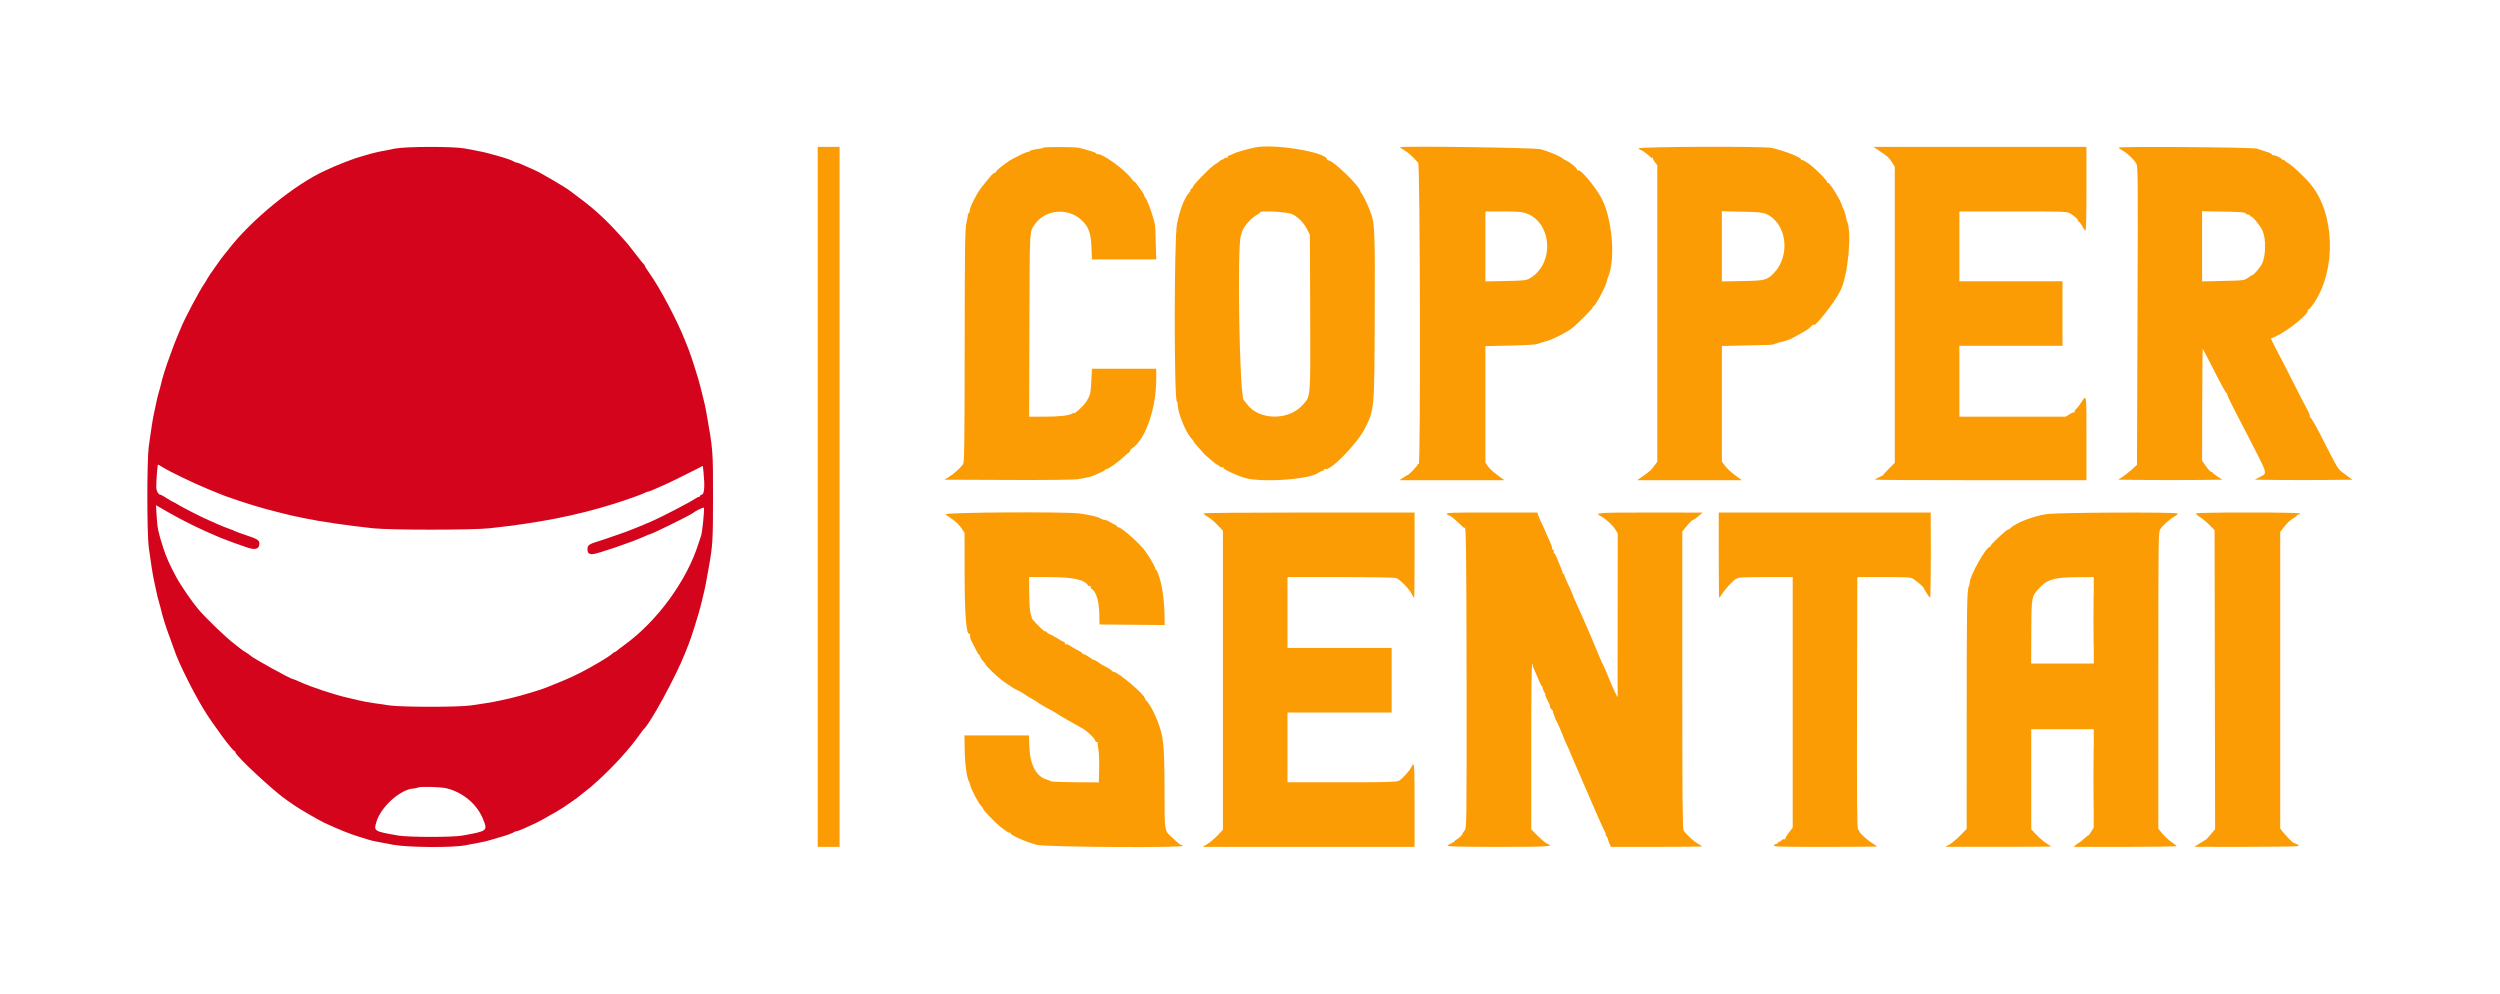 <svg id="svg" version="1.1" xmlns="http://www.w3.org/2000/svg" xmlns:xlink="http://www.w3.org/1999/xlink" width="400" height="159.059" viewBox="0, 0, 400,159.059"><g id="svgg"><path id="path0" d="M130.833 79.500 L 130.833 135.500 132.583 135.500 L 134.333 135.500 134.333 79.500 L 134.333 23.500 132.583 23.500 L 130.833 23.500 130.833 79.500 M166.922 23.634 C 166.873 23.682,166.702 23.738,166.542 23.756 C 165.660 23.859,164.815 24.062,164.736 24.189 C 164.687 24.268,164.539 24.333,164.406 24.333 C 164.184 24.333,163.499 24.645,162.000 25.428 C 161.203 25.844,159.492 27.160,159.385 27.439 C 159.337 27.564,159.221 27.667,159.127 27.667 C 159.033 27.667,158.807 27.835,158.626 28.042 C 158.310 28.401,157.221 29.731,156.956 30.082 C 156.211 31.067,155.167 33.156,155.167 33.661 C 155.167 33.837,155.096 34.024,155.011 34.077 C 154.925 34.130,154.852 34.303,154.850 34.462 C 154.847 34.620,154.737 35.200,154.604 35.750 C 154.403 36.588,154.361 39.763,154.347 55.323 C 154.334 70.621,154.291 73.957,154.105 74.240 C 153.711 74.841,152.609 75.843,151.833 76.304 L 151.083 76.750 161.250 76.793 C 167.087 76.818,171.843 76.769,172.417 76.678 C 173.859 76.450,174.703 76.250,175.083 76.046 C 175.267 75.948,175.735 75.736,176.125 75.575 C 176.515 75.414,176.833 75.232,176.833 75.169 C 176.833 75.107,176.929 75.056,177.046 75.056 C 177.332 75.056,178.917 73.929,179.804 73.095 C 180.201 72.722,180.595 72.392,180.679 72.361 C 180.764 72.331,180.833 72.217,180.833 72.110 C 180.833 72.002,180.980 71.822,181.159 71.710 C 183.206 70.432,184.975 65.432,184.993 60.875 L 185.000 59.000 179.855 59.000 L 174.709 59.000 174.620 60.792 C 174.511 62.964,174.472 63.142,173.882 64.157 C 173.488 64.836,171.833 66.374,171.833 66.062 C 171.833 66.005,171.740 66.035,171.625 66.127 C 171.197 66.471,169.576 66.667,167.153 66.667 L 164.657 66.667 164.703 52.042 C 164.753 36.335,164.711 37.164,165.538 35.936 C 167.165 33.524,170.831 33.160,173.025 35.192 C 174.162 36.245,174.538 37.256,174.631 39.513 L 174.712 41.500 179.856 41.500 L 185.000 41.500 184.926 38.958 C 184.837 35.859,184.861 36.112,184.551 35.000 C 184.139 33.522,183.487 31.844,183.222 31.579 C 183.087 31.444,183.021 31.333,183.075 31.333 C 183.165 31.333,182.779 30.660,182.454 30.250 C 182.381 30.158,182.137 29.825,181.911 29.509 C 181.685 29.194,181.500 28.999,181.500 29.076 C 181.500 29.153,181.285 28.924,181.021 28.567 C 179.929 27.083,176.275 24.468,175.568 24.664 C 175.505 24.681,175.406 24.617,175.347 24.522 C 175.251 24.367,174.637 24.168,172.667 23.652 C 172.061 23.493,167.078 23.477,166.922 23.634 M200.750 23.605 C 199.199 23.944,197.711 24.384,197.210 24.652 C 197.049 24.738,196.781 24.851,196.614 24.903 C 196.448 24.955,196.358 25.072,196.415 25.164 C 196.472 25.256,196.412 25.289,196.280 25.239 C 196.150 25.188,195.921 25.270,195.771 25.419 C 195.622 25.568,195.499 25.629,195.497 25.554 C 195.496 25.478,195.440 25.493,195.372 25.587 C 195.305 25.681,195.039 25.892,194.781 26.057 C 193.969 26.573,193.620 26.879,192.208 28.312 C 191.452 29.079,190.833 29.811,190.833 29.937 C 190.833 30.063,190.758 30.167,190.667 30.167 C 190.575 30.167,190.500 30.255,190.500 30.362 C 190.500 30.469,190.395 30.675,190.267 30.820 C 189.491 31.694,188.807 33.450,188.321 35.810 C 187.841 38.144,187.834 64.559,188.314 64.262 C 188.370 64.227,188.424 64.473,188.433 64.808 C 188.467 66.087,189.710 69.157,190.569 70.083 C 190.806 70.339,191.000 70.600,191.000 70.663 C 191.000 70.726,191.306 71.109,191.681 71.514 C 192.055 71.919,192.411 72.327,192.472 72.421 C 192.643 72.684,194.593 74.333,194.733 74.333 C 194.801 74.333,194.974 74.450,195.117 74.593 C 195.259 74.736,195.483 74.812,195.613 74.761 C 195.749 74.710,195.806 74.743,195.746 74.840 C 195.626 75.034,197.586 75.973,199.083 76.439 C 201.736 77.264,209.647 76.720,210.971 75.622 C 211.097 75.517,211.316 75.414,211.458 75.393 C 211.600 75.373,211.770 75.269,211.835 75.164 C 211.901 75.058,211.989 74.997,212.032 75.027 C 212.721 75.523,217.176 70.985,218.373 68.568 C 219.921 65.443,219.897 65.713,219.959 50.500 C 220.013 36.960,219.962 35.682,219.301 34.024 C 219.204 33.782,219.071 33.433,219.005 33.250 C 218.771 32.602,217.915 30.916,217.792 30.861 C 217.723 30.831,217.667 30.732,217.667 30.642 C 217.667 29.891,213.329 25.667,212.558 25.667 C 212.435 25.667,212.333 25.604,212.333 25.527 C 212.333 24.352,203.806 22.937,200.750 23.605 M224.000 23.559 C 224.000 23.601,224.319 23.824,224.708 24.055 C 225.325 24.422,225.928 24.962,226.909 26.030 C 227.221 26.369,227.312 74.443,227.000 74.250 C 226.908 74.193,226.833 74.224,226.833 74.319 C 226.833 74.492,225.401 76.000,225.237 76.000 C 225.188 76.000,224.873 76.188,224.536 76.417 L 223.923 76.833 232.316 76.833 L 240.710 76.833 239.590 76.017 C 238.974 75.568,238.290 74.935,238.069 74.609 L 237.667 74.018 237.667 64.698 L 237.667 55.378 241.625 55.293 C 244.174 55.239,245.761 55.137,246.083 55.005 C 246.358 54.893,246.985 54.695,247.476 54.565 C 248.437 54.310,250.552 53.242,251.500 52.532 C 252.272 51.954,254.833 49.381,254.833 49.183 C 254.833 49.098,254.899 49.003,254.978 48.972 C 255.358 48.827,257.032 45.625,257.099 44.917 C 257.108 44.825,257.208 44.525,257.323 44.250 C 258.512 41.389,257.957 34.956,256.241 31.721 C 255.265 29.881,252.871 27.021,252.500 27.250 C 252.408 27.307,252.333 27.265,252.333 27.157 C 252.333 26.887,251.374 26.064,250.667 25.728 C 250.346 25.575,250.046 25.405,250.000 25.348 C 249.758 25.050,247.900 24.266,246.500 23.871 C 245.625 23.624,224.000 23.324,224.000 23.559 M262.162 23.745 C 262.279 23.885,262.444 24.000,262.530 24.000 C 262.705 24.000,264.052 25.013,264.139 25.209 C 264.170 25.279,264.282 25.285,264.389 25.224 C 264.496 25.163,264.530 25.172,264.466 25.244 C 264.401 25.316,264.532 25.616,264.757 25.911 L 265.167 26.448 265.167 50.167 L 265.167 73.885 264.714 74.484 C 264.089 75.312,264.006 75.390,262.911 76.156 L 261.945 76.833 270.327 76.833 L 278.710 76.833 277.609 76.031 C 277.004 75.590,276.282 74.915,276.004 74.532 L 275.500 73.836 275.500 64.596 L 275.500 55.357 279.208 55.274 C 281.248 55.229,283.083 55.185,283.287 55.177 C 283.490 55.169,283.865 55.076,284.120 54.972 C 284.375 54.867,284.755 54.752,284.965 54.717 C 285.175 54.682,285.512 54.590,285.715 54.513 C 285.917 54.436,286.158 54.356,286.250 54.335 C 286.436 54.293,287.918 53.500,288.868 52.935 C 289.208 52.733,289.639 52.391,289.826 52.175 C 290.013 51.959,290.167 51.848,290.167 51.929 C 290.167 52.661,293.581 48.347,294.486 46.472 C 295.711 43.931,296.342 37.020,295.503 35.333 C 295.480 35.287,295.449 35.175,295.434 35.083 C 295.344 34.527,295.101 33.703,294.945 33.417 C 294.844 33.233,294.758 33.046,294.754 33.000 C 294.694 32.365,292.721 29.113,292.484 29.260 C 292.401 29.311,292.333 29.244,292.333 29.112 C 292.333 28.917,291.326 27.849,290.105 26.747 C 289.524 26.222,288.430 25.524,288.308 25.599 C 288.230 25.647,288.167 25.610,288.167 25.517 C 288.167 25.169,285.817 24.234,283.514 23.664 C 282.362 23.378,261.923 23.456,262.162 23.745 M300.686 24.125 C 302.060 25.050,302.209 25.184,302.709 25.955 L 303.167 26.660 303.167 50.356 L 303.167 74.053 302.193 75.027 C 301.658 75.562,301.264 76.002,301.318 76.004 C 301.372 76.006,301.098 76.152,300.708 76.329 C 300.319 76.506,300.000 76.692,300.000 76.742 C 300.000 76.792,307.612 76.833,316.917 76.833 L 333.833 76.833 333.833 70.071 C 333.833 62.749,333.879 63.038,332.950 64.467 C 332.694 64.861,332.342 65.306,332.167 65.455 C 331.993 65.604,331.896 65.806,331.952 65.905 C 332.008 66.003,331.996 66.031,331.925 65.968 C 331.854 65.904,331.506 66.036,331.152 66.259 L 330.507 66.667 322.003 66.667 L 313.500 66.667 313.500 61.000 L 313.500 55.333 321.750 55.333 L 330.000 55.333 330.000 50.167 L 330.000 45.000 321.750 45.000 L 313.500 45.000 313.500 39.417 L 313.500 33.833 322.105 33.833 C 330.696 33.833,330.712 33.834,331.308 34.202 C 332.012 34.638,332.500 35.101,332.500 35.333 C 332.500 35.425,332.561 35.500,332.636 35.500 C 332.711 35.500,332.939 35.798,333.144 36.162 C 333.348 36.526,333.587 36.868,333.675 36.922 C 333.774 36.983,333.833 34.501,333.833 30.260 L 333.833 23.500 316.795 23.500 L 299.757 23.500 300.686 24.125 M339.000 23.620 C 339.000 23.696,339.270 23.903,339.600 24.081 C 340.311 24.464,341.302 25.384,341.758 26.083 C 342.078 26.575,342.082 26.984,342.000 50.477 L 341.917 74.371 341.083 75.126 C 340.625 75.541,339.950 76.076,339.583 76.315 L 338.917 76.750 343.137 76.795 C 345.458 76.819,349.208 76.819,351.470 76.795 L 355.583 76.750 354.833 76.267 C 354.421 76.001,354.058 75.720,354.028 75.642 C 353.997 75.564,353.885 75.499,353.778 75.498 C 353.671 75.497,353.302 75.091,352.958 74.596 L 352.333 73.695 352.353 64.556 C 352.363 59.529,352.409 55.567,352.454 55.750 C 352.499 55.933,352.595 56.158,352.668 56.250 C 352.741 56.342,353.549 57.894,354.464 59.700 C 355.379 61.506,356.174 62.937,356.231 62.880 C 356.287 62.824,356.333 62.900,356.333 63.048 C 356.333 63.197,356.775 64.166,357.314 65.201 C 357.854 66.236,358.950 68.358,359.752 69.917 C 362.960 76.158,362.821 75.660,361.550 76.333 L 360.763 76.750 364.620 76.795 C 366.741 76.819,370.258 76.819,372.434 76.795 L 376.392 76.750 375.238 75.902 C 373.971 74.972,374.327 75.542,371.206 69.442 C 370.449 67.961,369.750 66.771,369.652 66.796 C 369.555 66.821,369.524 66.763,369.583 66.667 C 369.643 66.571,369.399 65.950,369.041 65.288 C 368.683 64.625,368.315 63.933,368.223 63.750 C 368.043 63.392,367.506 62.335,365.769 58.917 C 365.163 57.725,364.597 56.637,364.510 56.500 C 364.424 56.362,364.125 55.782,363.847 55.211 L 363.341 54.172 364.129 53.815 C 366.109 52.917,369.536 50.129,369.242 49.654 C 369.167 49.533,369.184 49.491,369.282 49.552 C 369.374 49.608,369.790 49.151,370.207 48.536 C 373.839 43.175,373.610 34.259,369.718 29.500 C 368.759 28.327,366.854 26.533,366.145 26.134 C 365.790 25.935,365.500 25.706,365.500 25.626 C 365.500 25.546,365.425 25.527,365.333 25.583 C 365.242 25.640,365.167 25.621,365.167 25.541 C 365.167 25.367,364.093 24.833,363.744 24.833 C 363.610 24.833,363.500 24.765,363.500 24.682 C 363.500 24.599,363.069 24.404,362.542 24.248 C 362.015 24.093,361.358 23.881,361.083 23.779 C 360.488 23.556,339.000 23.402,339.000 23.620 M206.750 34.264 C 207.720 34.727,208.635 35.676,209.191 36.793 L 209.583 37.583 209.628 49.996 C 209.679 63.944,209.729 63.314,208.442 64.776 C 206.195 67.329,201.460 67.274,199.524 64.673 C 199.283 64.349,199.045 64.046,198.996 64.000 C 198.332 63.377,197.916 39.838,198.532 37.750 C 198.640 37.383,198.740 37.046,198.753 37.000 C 198.993 36.191,200.363 34.707,201.238 34.308 C 201.468 34.204,201.625 34.068,201.587 34.006 C 201.366 33.648,205.940 33.876,206.750 34.264 M244.119 34.104 C 248.408 35.560,248.764 42.370,244.667 44.587 C 244.166 44.858,243.631 44.911,240.875 44.964 L 237.667 45.025 237.667 39.429 L 237.667 33.833 240.494 33.833 C 242.665 33.833,243.507 33.896,244.119 34.104 M282.583 34.234 C 285.915 35.708,286.554 40.934,283.750 43.769 C 282.712 44.818,282.334 44.910,278.792 44.970 L 275.500 45.025 275.500 39.414 L 275.500 33.803 278.708 33.871 C 281.310 33.926,282.043 33.994,282.583 34.234 M359.292 34.125 C 359.330 34.240,359.505 34.333,359.681 34.333 C 359.856 34.333,360.000 34.408,360.000 34.500 C 360.000 34.592,360.056 34.648,360.125 34.625 C 360.368 34.544,361.657 36.115,362.014 36.927 C 362.580 38.212,362.536 40.925,361.929 42.197 C 361.665 42.751,360.612 44.000,360.409 44.000 C 360.350 44.000,360.067 44.167,359.781 44.371 C 359.063 44.882,359.132 44.872,355.542 44.953 L 352.333 45.025 352.333 39.412 L 352.333 33.799 355.778 33.858 C 358.342 33.902,359.240 33.970,359.292 34.125 M151.281 82.297 C 151.481 82.455,152.026 82.846,152.491 83.167 C 152.956 83.487,153.559 84.092,153.831 84.509 L 154.327 85.269 154.337 91.843 C 154.348 98.676,154.614 101.758,155.163 101.419 C 155.240 101.372,155.264 101.478,155.218 101.655 C 155.172 101.832,155.245 102.188,155.380 102.447 C 155.516 102.705,155.839 103.348,156.099 103.875 C 156.358 104.402,156.630 104.833,156.702 104.833 C 156.774 104.833,156.833 104.935,156.833 105.059 C 156.833 105.183,157.021 105.487,157.250 105.734 C 157.479 105.982,157.667 106.223,157.667 106.270 C 157.667 106.498,159.699 108.434,160.586 109.052 C 161.973 110.017,162.156 110.130,162.930 110.499 C 163.303 110.678,163.791 110.963,164.013 111.134 C 164.235 111.304,164.754 111.625,165.167 111.847 C 165.579 112.069,165.954 112.295,166.000 112.350 C 166.101 112.472,167.422 113.252,168.000 113.532 C 168.229 113.643,168.610 113.865,168.847 114.025 C 169.419 114.412,172.046 115.939,173.049 116.467 C 173.894 116.912,175.107 118.050,175.264 118.544 C 175.317 118.711,175.443 118.789,175.554 118.726 C 175.662 118.664,175.704 118.665,175.647 118.729 C 175.590 118.793,175.628 119.274,175.730 119.798 C 175.833 120.321,175.894 121.747,175.866 122.966 L 175.815 125.182 171.990 125.157 C 169.887 125.144,168.129 125.074,168.084 125.002 C 168.040 124.929,167.814 124.823,167.582 124.765 C 165.864 124.333,164.822 122.471,164.706 119.625 L 164.626 117.667 159.469 117.667 L 154.312 117.667 154.350 120.099 C 154.383 122.313,154.707 124.557,155.078 125.159 C 155.137 125.254,155.214 125.482,155.250 125.664 C 155.359 126.231,156.502 128.423,156.929 128.882 C 157.151 129.122,157.333 129.387,157.333 129.470 C 157.333 129.631,159.355 131.743,159.917 132.169 C 160.100 132.309,160.519 132.627,160.848 132.877 C 161.177 133.127,161.496 133.282,161.556 133.221 C 161.617 133.161,161.667 133.192,161.667 133.291 C 161.667 133.623,164.016 134.666,165.917 135.178 C 167.260 135.540,189.909 135.680,189.295 135.322 C 189.137 135.230,188.968 135.157,188.920 135.160 C 188.823 135.167,188.564 134.951,187.564 134.026 C 186.270 132.827,186.343 133.283,186.323 126.327 C 186.301 118.910,186.183 117.816,185.106 115.126 C 184.599 113.857,183.968 112.707,183.508 112.214 C 183.320 112.012,183.167 111.791,183.167 111.721 C 183.167 111.143,178.871 107.500,178.190 107.500 C 178.108 107.500,177.958 107.400,177.856 107.277 C 177.754 107.155,177.314 106.875,176.877 106.655 C 176.441 106.435,176.046 106.214,176.000 106.165 C 175.827 105.980,175.000 105.496,175.000 105.581 C 175.000 105.629,174.689 105.443,174.308 105.168 C 173.928 104.892,173.515 104.667,173.392 104.667 C 173.268 104.667,173.167 104.605,173.167 104.530 C 173.167 104.454,172.810 104.216,172.375 104.000 C 171.940 103.784,171.384 103.462,171.141 103.284 C 170.885 103.097,170.610 103.015,170.490 103.089 C 170.355 103.173,170.324 103.150,170.401 103.025 C 170.471 102.913,170.394 102.783,170.219 102.717 C 170.053 102.655,169.542 102.366,169.083 102.075 C 168.625 101.784,168.081 101.493,167.875 101.429 C 167.669 101.364,167.500 101.228,167.500 101.128 C 167.500 101.027,167.456 100.988,167.403 101.042 C 167.349 101.095,167.143 101.014,166.944 100.861 C 166.407 100.448,164.996 98.948,165.072 98.872 C 165.109 98.836,165.041 98.569,164.922 98.278 C 164.781 97.933,164.695 96.814,164.676 95.042 L 164.646 92.333 167.712 92.333 C 171.628 92.333,173.501 92.724,174.081 93.663 C 174.141 93.760,174.260 93.796,174.345 93.743 C 174.430 93.690,174.500 93.760,174.500 93.899 C 174.500 94.037,174.603 94.210,174.728 94.283 C 175.409 94.681,175.859 96.268,175.892 98.394 L 175.917 99.917 181.133 99.961 L 186.349 100.005 186.322 98.211 C 186.295 96.468,186.014 94.188,185.680 93.000 C 185.366 91.883,185.084 91.167,184.959 91.167 C 184.890 91.167,184.833 91.052,184.833 90.913 C 184.833 90.681,183.780 88.890,183.169 88.084 C 182.276 86.905,179.651 84.560,179.042 84.397 C 178.835 84.342,178.667 84.239,178.667 84.168 C 178.667 84.097,178.535 83.994,178.375 83.938 C 178.215 83.883,177.858 83.692,177.583 83.514 C 177.308 83.336,176.931 83.186,176.745 83.179 C 176.560 83.172,176.260 83.067,176.079 82.946 C 175.721 82.706,174.529 82.419,172.833 82.165 C 170.682 81.842,150.857 81.964,151.281 82.297 M192.600 82.140 C 192.552 82.217,192.829 82.456,193.215 82.672 C 193.601 82.888,194.310 83.479,194.792 83.986 L 195.667 84.908 195.667 108.837 L 195.667 132.765 194.792 133.688 C 194.310 134.196,193.579 134.810,193.167 135.054 L 192.417 135.497 209.375 135.498 L 226.333 135.500 226.333 128.833 C 226.333 122.285,226.290 121.696,225.874 122.635 C 225.590 123.277,224.356 124.646,223.804 124.932 C 223.430 125.125,221.811 125.167,214.675 125.167 L 206.000 125.167 206.000 119.583 L 206.000 114.000 214.333 114.000 L 222.667 114.000 222.667 108.833 L 222.667 103.667 214.333 103.667 L 206.000 103.667 206.000 98.000 L 206.000 92.333 214.489 92.333 C 219.684 92.333,223.147 92.397,223.412 92.498 C 224.009 92.725,225.419 94.167,225.847 94.989 C 226.041 95.362,226.230 95.667,226.267 95.667 C 226.303 95.667,226.333 92.592,226.333 88.833 L 226.333 82.000 209.510 82.000 C 200.257 82.000,192.647 82.063,192.600 82.140 M231.500 82.250 C 231.614 82.387,231.808 82.500,231.931 82.500 C 232.054 82.500,232.645 82.971,233.244 83.547 C 233.843 84.123,234.341 84.555,234.350 84.506 C 234.562 83.372,234.636 89.440,234.650 108.853 C 234.666 132.215,234.663 132.459,234.333 132.879 C 234.150 133.112,234.000 133.350,234.000 133.409 C 234.000 133.584,233.196 134.333,233.008 134.333 C 232.912 134.333,232.833 134.400,232.833 134.481 C 232.833 134.562,232.574 134.752,232.257 134.902 C 231.940 135.053,231.636 135.249,231.581 135.338 C 231.516 135.442,234.427 135.500,239.740 135.500 C 247.836 135.500,248.744 135.441,247.565 134.993 C 247.326 134.902,246.651 134.348,246.065 133.763 L 245.000 132.698 245.000 119.422 C 245.000 110.062,245.052 106.179,245.178 106.257 C 245.276 106.317,245.315 106.407,245.265 106.457 C 245.216 106.506,245.278 106.742,245.404 106.982 C 245.529 107.221,245.842 107.942,246.098 108.583 C 246.355 109.225,246.626 109.775,246.699 109.806 C 246.773 109.836,246.833 109.970,246.833 110.103 C 246.833 110.236,246.954 110.530,247.103 110.756 C 247.251 110.982,247.321 111.167,247.260 111.167 C 247.198 111.167,247.275 111.410,247.431 111.708 C 247.938 112.677,248.000 112.825,248.000 113.061 C 248.000 113.188,248.110 113.384,248.245 113.496 C 248.379 113.607,248.480 113.748,248.468 113.808 C 248.456 113.868,248.524 114.104,248.620 114.333 C 248.715 114.563,248.806 114.825,248.821 114.917 C 248.837 115.008,248.947 115.233,249.067 115.417 C 249.186 115.600,249.565 116.462,249.909 117.333 C 250.252 118.204,250.617 119.067,250.719 119.250 C 250.821 119.433,250.914 119.621,250.925 119.667 C 250.936 119.712,251.026 119.938,251.125 120.167 C 251.224 120.396,251.530 121.108,251.803 121.750 C 252.077 122.392,252.728 123.892,253.249 125.083 C 253.771 126.275,254.384 127.700,254.613 128.250 C 254.841 128.800,255.166 129.550,255.335 129.917 C 255.505 130.283,255.839 131.033,256.079 131.583 C 256.319 132.133,256.628 132.790,256.767 133.042 C 256.905 133.294,256.968 133.500,256.906 133.500 C 256.843 133.500,256.894 133.623,257.019 133.773 C 257.143 133.923,257.252 134.129,257.261 134.231 C 257.271 134.333,257.382 134.660,257.509 134.958 L 257.740 135.500 265.037 135.500 C 269.050 135.500,272.333 135.464,272.333 135.420 C 272.333 135.376,272.052 135.192,271.708 135.011 C 271.026 134.651,269.706 133.437,269.375 132.865 C 269.211 132.581,269.167 127.455,269.167 108.775 L 269.167 85.046 269.681 84.398 C 270.287 83.634,270.768 83.168,270.951 83.164 C 271.024 83.163,271.383 82.903,271.750 82.587 L 272.417 82.013 264.028 82.006 C 255.420 82.000,255.010 82.031,256.165 82.612 C 256.851 82.957,258.001 84.009,258.423 84.677 L 258.833 85.327 258.825 98.455 L 258.816 111.583 258.400 110.750 C 258.172 110.292,257.681 109.167,257.311 108.250 C 256.940 107.333,256.580 106.508,256.510 106.417 C 256.440 106.325,256.075 105.500,255.700 104.583 C 254.952 102.755,253.796 100.035,253.433 99.250 C 253.307 98.975,253.089 98.487,252.949 98.167 C 252.810 97.846,252.464 97.075,252.181 96.454 C 251.898 95.833,251.667 95.291,251.667 95.250 C 251.667 95.165,250.945 93.532,250.529 92.676 C 250.376 92.360,250.269 92.041,250.292 91.967 C 250.315 91.894,250.258 91.833,250.167 91.833 C 250.075 91.833,250.012 91.777,250.026 91.708 C 250.054 91.580,249.989 91.399,249.502 90.250 C 249.346 89.883,249.123 89.340,249.006 89.042 C 248.889 88.744,248.729 88.500,248.652 88.500 C 248.574 88.500,248.554 88.388,248.606 88.250 C 248.659 88.112,248.619 88.000,248.518 88.000 C 248.416 88.000,248.333 87.864,248.333 87.698 C 248.333 87.532,248.193 87.101,248.022 86.740 C 247.694 86.049,247.248 85.034,246.964 84.333 C 246.871 84.104,246.728 83.804,246.646 83.667 C 246.495 83.412,246.432 83.264,246.131 82.458 L 245.960 82.000 238.626 82.000 C 232.126 82.000,231.316 82.028,231.500 82.250 M275.000 88.833 C 275.000 92.592,275.031 95.667,275.070 95.667 C 275.108 95.667,275.311 95.385,275.521 95.042 C 276.032 94.204,277.674 92.485,277.855 92.597 C 277.935 92.646,278.000 92.607,278.000 92.510 C 278.000 92.390,279.419 92.333,282.417 92.333 L 286.833 92.333 286.833 112.375 L 286.832 132.417 286.179 133.277 C 285.820 133.751,285.577 134.194,285.638 134.262 C 285.700 134.331,285.659 134.335,285.548 134.271 C 285.437 134.207,285.199 134.301,285.020 134.480 C 284.841 134.659,284.651 134.762,284.597 134.708 C 284.544 134.655,284.500 134.699,284.500 134.806 C 284.500 134.912,284.397 135.000,284.270 135.000 C 284.144 135.000,283.947 135.112,283.833 135.250 C 283.649 135.472,284.573 135.500,291.980 135.500 C 296.574 135.500,300.333 135.470,300.333 135.433 C 300.333 135.395,300.015 135.178,299.625 134.948 C 298.852 134.494,297.500 133.272,297.500 133.027 C 297.500 132.943,297.406 132.796,297.292 132.701 C 297.127 132.564,297.092 128.348,297.126 112.431 L 297.169 92.333 301.434 92.333 C 305.548 92.333,305.717 92.346,306.224 92.698 C 306.949 93.200,307.744 93.890,307.781 94.049 C 307.831 94.265,308.743 95.666,308.833 95.666 C 308.879 95.666,308.917 92.592,308.917 88.833 L 308.917 82.000 291.958 82.000 L 275.000 82.000 275.000 88.833 M327.500 82.252 C 325.313 82.576,322.508 83.658,321.662 84.505 C 321.481 84.686,321.333 84.790,321.333 84.738 C 321.333 84.591,320.521 85.259,319.392 86.335 C 318.828 86.872,318.410 87.354,318.461 87.406 C 318.513 87.458,318.468 87.500,318.361 87.500 C 317.770 87.500,315.167 92.132,315.167 93.183 C 315.167 93.370,315.101 93.648,315.021 93.803 C 314.716 94.393,314.672 96.946,314.670 114.523 L 314.667 132.629 313.624 133.690 C 313.050 134.273,312.281 134.915,311.915 135.118 L 311.250 135.485 319.708 135.493 C 324.360 135.497,328.167 135.470,328.167 135.433 C 328.167 135.395,327.847 135.178,327.456 134.949 C 327.065 134.719,326.353 134.117,325.873 133.609 L 325.000 132.687 325.000 124.677 L 325.000 116.667 330.000 116.667 L 335.000 116.667 334.995 124.542 L 334.990 132.417 334.579 133.083 C 334.353 133.450,334.168 133.702,334.168 133.644 C 334.167 133.586,333.848 133.830,333.458 134.186 C 333.069 134.542,332.705 134.833,332.651 134.833 C 332.596 134.833,332.378 134.983,332.167 135.167 L 331.782 135.500 340.068 135.500 C 344.625 135.500,348.316 135.440,348.271 135.367 C 348.225 135.294,347.827 134.985,347.386 134.681 C 346.944 134.377,346.302 133.781,345.958 133.356 L 345.333 132.585 345.333 108.880 C 345.333 85.838,345.342 85.160,345.652 84.651 C 345.999 84.080,347.292 82.950,348.040 82.563 C 348.299 82.429,348.467 82.247,348.412 82.160 C 348.257 81.908,329.252 81.992,327.500 82.252 M351.333 82.165 C 351.333 82.255,351.652 82.527,352.042 82.768 C 352.431 83.009,353.106 83.574,353.541 84.023 L 354.331 84.839 354.374 108.756 L 354.417 132.674 353.750 133.462 C 353.384 133.895,353.046 134.271,353.000 134.296 C 352.954 134.321,352.504 134.600,352.000 134.917 L 351.083 135.492 359.458 135.496 C 364.065 135.498,367.833 135.437,367.833 135.360 C 367.833 135.240,367.335 134.945,366.967 134.848 C 366.793 134.801,365.688 133.673,365.232 133.075 L 364.833 132.552 364.833 108.833 L 364.833 85.115 365.289 84.516 C 365.907 83.702,366.511 83.130,367.050 82.847 C 367.298 82.717,367.500 82.548,367.500 82.472 C 367.500 82.396,367.613 82.333,367.750 82.333 C 367.887 82.333,368.000 82.258,368.000 82.167 C 368.000 82.058,365.111 82.000,359.667 82.000 C 354.293 82.000,351.333 82.058,351.333 82.165 M335.000 99.250 L 335.000 106.167 329.992 106.167 L 324.985 106.167 325.009 101.075 C 325.036 95.313,325.014 95.417,326.507 93.865 C 327.654 92.673,328.853 92.367,332.458 92.347 L 335.000 92.333 335.000 99.250 " stroke="none" fill="#fc9c04" fill-rule="evenodd"></path><path id="path1" d="M63.167 23.775 C 60.646 24.254,60.055 24.386,58.667 24.783 C 57.887 25.005,57.063 25.252,56.833 25.331 C 55.936 25.640,54.050 26.376,53.417 26.664 C 53.050 26.831,52.450 27.102,52.083 27.267 C 47.179 29.473,40.099 35.253,36.487 40.000 C 36.173 40.412,35.871 40.787,35.814 40.833 C 35.646 40.971,33.167 44.493,33.167 44.595 C 33.167 44.647,32.953 45.003,32.692 45.387 C 31.841 46.635,29.523 51.014,28.953 52.451 C 28.800 52.837,28.532 53.474,28.357 53.868 C 28.182 54.261,27.947 54.846,27.835 55.167 C 27.722 55.487,27.461 56.200,27.255 56.750 C 26.521 58.703,25.991 60.404,25.668 61.833 C 25.596 62.154,25.462 62.642,25.370 62.917 C 25.278 63.192,25.114 63.867,25.006 64.417 C 24.898 64.967,24.745 65.679,24.665 66.000 C 24.490 66.706,24.101 69.151,23.803 71.417 C 23.500 73.714,23.500 85.286,23.803 87.583 C 24.101 89.849,24.490 92.294,24.665 93.000 C 24.745 93.321,24.898 94.033,25.006 94.583 C 25.114 95.133,25.278 95.808,25.370 96.083 C 25.462 96.358,25.596 96.846,25.668 97.167 C 25.999 98.634,26.553 100.398,27.263 102.250 C 27.474 102.800,27.757 103.590,27.892 104.006 C 28.497 105.865,30.731 110.391,32.503 113.349 C 33.884 115.655,37.209 120.167,37.527 120.167 C 37.604 120.167,37.669 120.260,37.671 120.375 C 37.683 120.918,43.984 126.770,45.969 128.082 C 46.307 128.305,46.883 128.700,47.250 128.960 C 47.910 129.428,51.030 131.237,51.833 131.618 C 54.044 132.667,56.382 133.593,57.833 133.997 C 58.246 134.111,58.771 134.272,59.000 134.353 C 59.465 134.517,60.232 134.676,62.917 135.163 C 65.312 135.599,72.359 135.649,74.441 135.247 C 75.161 135.107,76.200 134.912,76.750 134.812 C 77.300 134.713,78.050 134.535,78.417 134.416 C 78.783 134.298,79.421 134.109,79.833 133.996 C 80.968 133.685,82.064 133.295,82.242 133.139 C 82.329 133.063,82.502 133.000,82.627 133.000 C 82.752 133.000,83.243 132.823,83.719 132.606 C 84.194 132.389,84.957 132.043,85.414 131.837 C 86.137 131.510,86.888 131.101,89.083 129.837 C 89.654 129.509,90.833 128.740,91.088 128.531 C 91.182 128.453,91.482 128.248,91.754 128.074 C 92.027 127.900,92.287 127.717,92.333 127.666 C 92.379 127.616,92.754 127.314,93.166 126.996 C 94.419 126.028,94.511 125.950,95.649 124.917 C 98.148 122.645,100.716 119.827,102.216 117.711 C 102.591 117.183,102.942 116.712,102.997 116.667 C 104.011 115.814,108.142 108.231,109.579 104.583 C 109.832 103.942,110.101 103.267,110.177 103.083 C 110.595 102.071,111.851 98.055,112.157 96.750 C 112.265 96.292,112.456 95.504,112.582 95.000 C 112.707 94.496,112.884 93.671,112.975 93.167 C 113.065 92.662,113.254 91.612,113.395 90.833 C 114.032 87.302,114.083 86.449,114.083 79.500 C 114.083 71.902,114.100 72.114,112.974 65.750 C 112.876 65.200,112.694 64.375,112.569 63.917 C 112.444 63.458,112.221 62.558,112.074 61.917 C 111.835 60.873,110.539 56.769,110.180 55.917 C 110.102 55.733,109.833 55.058,109.580 54.417 C 108.352 51.291,105.627 46.135,103.965 43.791 C 103.526 43.172,103.167 42.597,103.167 42.513 C 103.167 42.430,103.110 42.336,103.042 42.306 C 102.973 42.275,102.434 41.612,101.844 40.833 C 101.253 40.054,100.639 39.267,100.479 39.083 C 97.349 35.505,95.512 33.759,92.564 31.563 C 91.842 31.024,91.175 30.526,91.083 30.456 C 90.307 29.863,86.370 27.567,85.536 27.221 C 85.195 27.080,84.451 26.747,83.882 26.482 C 83.313 26.217,82.747 26.000,82.624 26.000 C 82.501 26.000,82.329 25.937,82.242 25.861 C 82.067 25.707,80.992 25.324,79.833 25.001 C 79.421 24.886,78.746 24.698,78.333 24.582 C 77.565 24.366,76.786 24.204,74.372 23.756 C 72.527 23.413,65.001 23.426,63.167 23.775 M25.962 74.720 C 27.169 75.471,31.009 77.325,33.282 78.254 C 36.302 79.489,35.792 79.298,38.583 80.237 C 40.075 80.739,42.347 81.411,43.417 81.668 C 43.875 81.778,44.587 81.963,45.000 82.079 C 45.413 82.195,46.125 82.369,46.583 82.466 C 47.042 82.564,47.942 82.755,48.583 82.893 C 51.032 83.417,55.661 84.095,59.750 84.529 C 62.470 84.818,75.530 84.818,78.250 84.529 C 86.089 83.697,92.196 82.498,98.250 80.603 C 100.159 80.005,102.867 79.041,103.206 78.839 C 103.365 78.744,103.576 78.667,103.675 78.667 C 103.773 78.667,104.243 78.488,104.719 78.269 C 105.194 78.051,105.920 77.732,106.331 77.561 C 106.742 77.390,108.289 76.642,109.768 75.898 L 112.457 74.546 112.562 75.547 C 112.786 77.687,112.700 79.022,112.333 79.118 C 112.150 79.166,112.000 79.272,112.000 79.353 C 112.000 79.434,111.918 79.500,111.817 79.500 C 111.717 79.500,111.436 79.640,111.192 79.811 C 110.460 80.325,105.986 82.654,104.333 83.380 C 102.435 84.215,100.234 85.088,99.000 85.497 C 98.221 85.755,97.396 86.039,97.167 86.128 C 96.938 86.218,96.450 86.381,96.083 86.492 C 94.240 87.049,94.001 87.206,94.001 87.857 C 94.000 88.467,94.195 88.664,94.805 88.669 C 95.422 88.675,101.105 86.739,102.948 85.896 C 103.424 85.678,103.858 85.500,103.913 85.500 C 104.198 85.500,110.379 82.468,110.833 82.106 C 111.315 81.721,112.523 81.134,112.624 81.235 C 112.751 81.362,112.361 85.237,112.172 85.725 C 112.096 85.922,111.916 86.458,111.774 86.917 C 109.914 92.896,105.140 99.426,99.833 103.249 C 99.329 103.613,98.818 104.005,98.696 104.122 C 98.575 104.238,98.421 104.333,98.353 104.333 C 98.285 104.333,98.079 104.474,97.895 104.645 C 97.388 105.118,94.458 106.843,92.583 107.773 C 91.161 108.478,90.223 108.882,87.333 110.032 C 86.382 110.411,83.367 111.316,82.000 111.633 C 78.950 112.341,79.211 112.292,75.333 112.869 C 73.413 113.155,64.246 113.154,62.333 112.868 C 61.554 112.751,60.354 112.576,59.667 112.478 C 58.979 112.379,58.004 112.199,57.500 112.078 C 56.996 111.956,56.208 111.771,55.750 111.668 C 53.441 111.145,49.811 109.942,47.885 109.062 C 47.410 108.844,46.975 108.667,46.919 108.667 C 46.525 108.667,40.290 105.219,40.000 104.841 C 39.954 104.781,39.633 104.560,39.287 104.350 C 38.941 104.139,38.566 103.881,38.454 103.775 C 38.342 103.670,37.950 103.360,37.583 103.088 C 36.264 102.107,33.040 99.020,31.747 97.500 C 30.729 96.304,28.903 93.647,28.211 92.355 C 27.099 90.280,26.607 89.173,26.108 87.623 C 25.317 85.162,25.186 84.541,25.073 82.706 L 24.957 80.829 26.990 82.001 C 29.174 83.260,32.182 84.744,34.500 85.707 C 34.729 85.802,35.142 85.977,35.417 86.096 C 35.953 86.329,38.700 87.324,39.678 87.641 C 40.901 88.036,41.500 87.816,41.500 86.971 C 41.500 86.422,41.151 86.209,39.225 85.584 C 38.506 85.350,37.785 85.085,37.623 84.994 C 37.462 84.903,36.978 84.709,36.548 84.563 C 36.118 84.417,35.351 84.109,34.842 83.879 C 34.333 83.648,33.654 83.347,33.333 83.209 C 32.289 82.760,29.163 81.169,28.493 80.746 C 28.134 80.519,27.797 80.333,27.745 80.333 C 27.693 80.333,27.240 80.071,26.739 79.750 C 26.237 79.429,25.778 79.167,25.718 79.167 C 25.335 79.167,25.000 78.551,25.001 77.849 C 25.002 76.835,25.199 74.333,25.278 74.333 C 25.312 74.333,25.620 74.507,25.962 74.720 M71.417 126.123 C 74.035 126.749,76.306 128.645,77.265 131.006 C 78.059 132.960,78.062 132.957,73.917 133.701 C 72.387 133.975,65.331 133.968,63.750 133.691 C 59.748 132.988,59.775 133.005,60.252 131.431 C 60.980 129.033,64.160 126.221,66.220 126.155 C 66.420 126.149,66.733 126.076,66.917 125.993 C 67.322 125.810,70.492 125.901,71.417 126.123 " stroke="none" fill="#d3041b" fill-rule="evenodd"></path><path id="path2" d="M362.379 39.333 C 362.379 39.746,362.411 39.915,362.451 39.708 C 362.491 39.502,362.491 39.165,362.451 38.958 C 362.411 38.752,362.379 38.921,362.379 39.333 M308.909 88.917 C 308.909 92.583,308.931 94.060,308.958 92.197 C 308.985 90.335,308.985 87.335,308.958 85.531 C 308.931 83.726,308.909 85.250,308.909 88.917 M334.910 99.250 C 334.910 103.100,334.932 104.651,334.958 102.697 C 334.985 100.743,334.985 97.593,334.958 95.697 C 334.931 93.801,334.910 95.400,334.910 99.250 M334.910 124.583 C 334.910 128.983,334.932 130.759,334.958 128.530 C 334.984 126.301,334.984 122.701,334.958 120.530 C 334.932 118.359,334.910 120.183,334.910 124.583 " stroke="none" fill="#fca404" fill-rule="evenodd"></path><path id="path3" d="" stroke="none" fill="#e4a010" fill-rule="evenodd"></path></g></svg>
